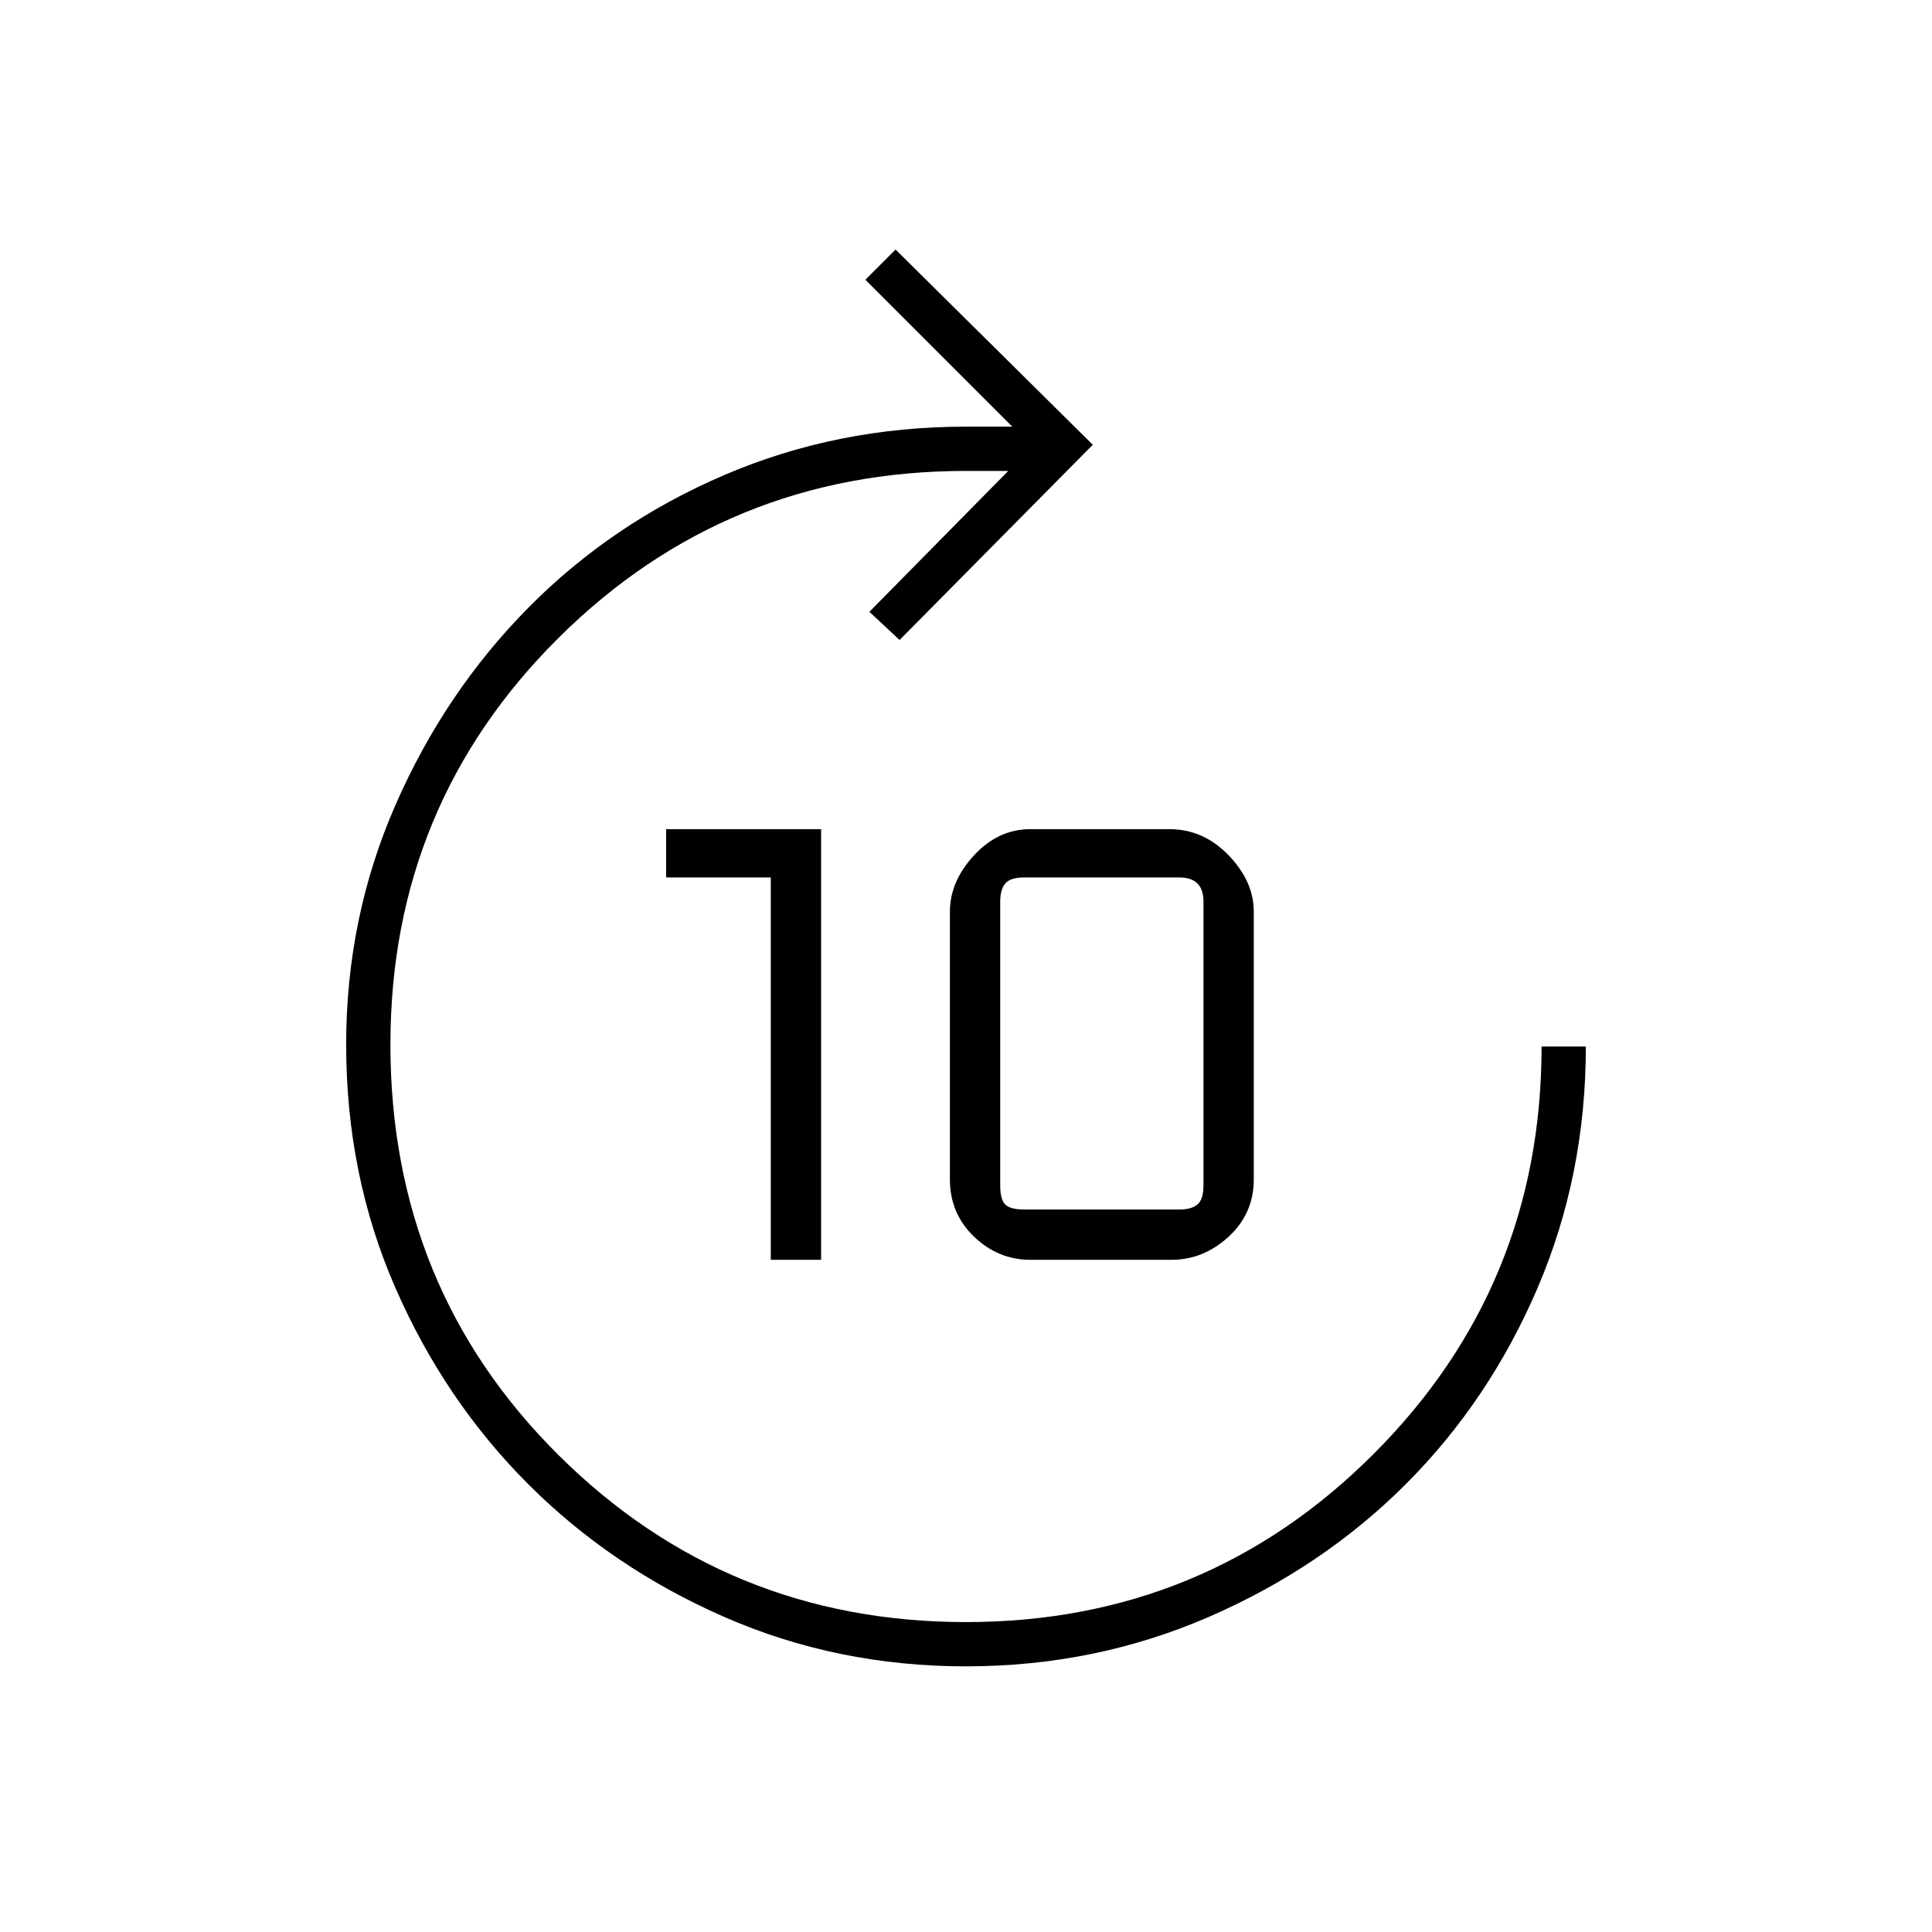 <svg xmlns="http://www.w3.org/2000/svg" height="48" width="48"><path d="M19.15 31.3V21.8H16.55V20.6H20.4V31.3ZM25.6 31.3Q24.8 31.3 24.2 30.725Q23.6 30.15 23.6 29.3V22.65Q23.6 21.9 24.2 21.25Q24.8 20.6 25.6 20.6H29.05Q29.9 20.6 30.525 21.25Q31.15 21.9 31.15 22.65V29.3Q31.15 30.15 30.525 30.725Q29.9 31.3 29.1 31.3ZM25.45 30.05H29.3Q29.6 30.05 29.75 29.925Q29.9 29.8 29.9 29.45V22.4Q29.9 22.1 29.75 21.95Q29.6 21.8 29.3 21.8H25.45Q25.1 21.8 24.975 21.95Q24.85 22.1 24.85 22.4V29.45Q24.85 29.8 24.975 29.925Q25.1 30.05 25.45 30.05ZM24 41.4Q20.8 41.4 18 40.175Q15.2 38.95 13.125 36.875Q11.05 34.8 9.825 32Q8.6 29.2 8.6 25.95Q8.6 22.8 9.825 20Q11.05 17.2 13.125 15.1Q15.2 13 18 11.8Q20.8 10.6 24 10.6H25.15L21.5 6.95L22.25 6.2L27.15 11.05L22.35 15.9L21.6 15.2L25.05 11.7H24Q18.05 11.7 13.875 15.85Q9.7 20 9.7 25.95Q9.7 32 13.875 36.15Q18.05 40.3 24 40.3Q29.95 40.3 34.125 36.125Q38.3 31.95 38.3 26H39.4Q39.4 29.2 38.2 32Q37 34.8 34.925 36.875Q32.85 38.95 30.025 40.175Q27.2 41.4 24 41.4Z"/></svg>